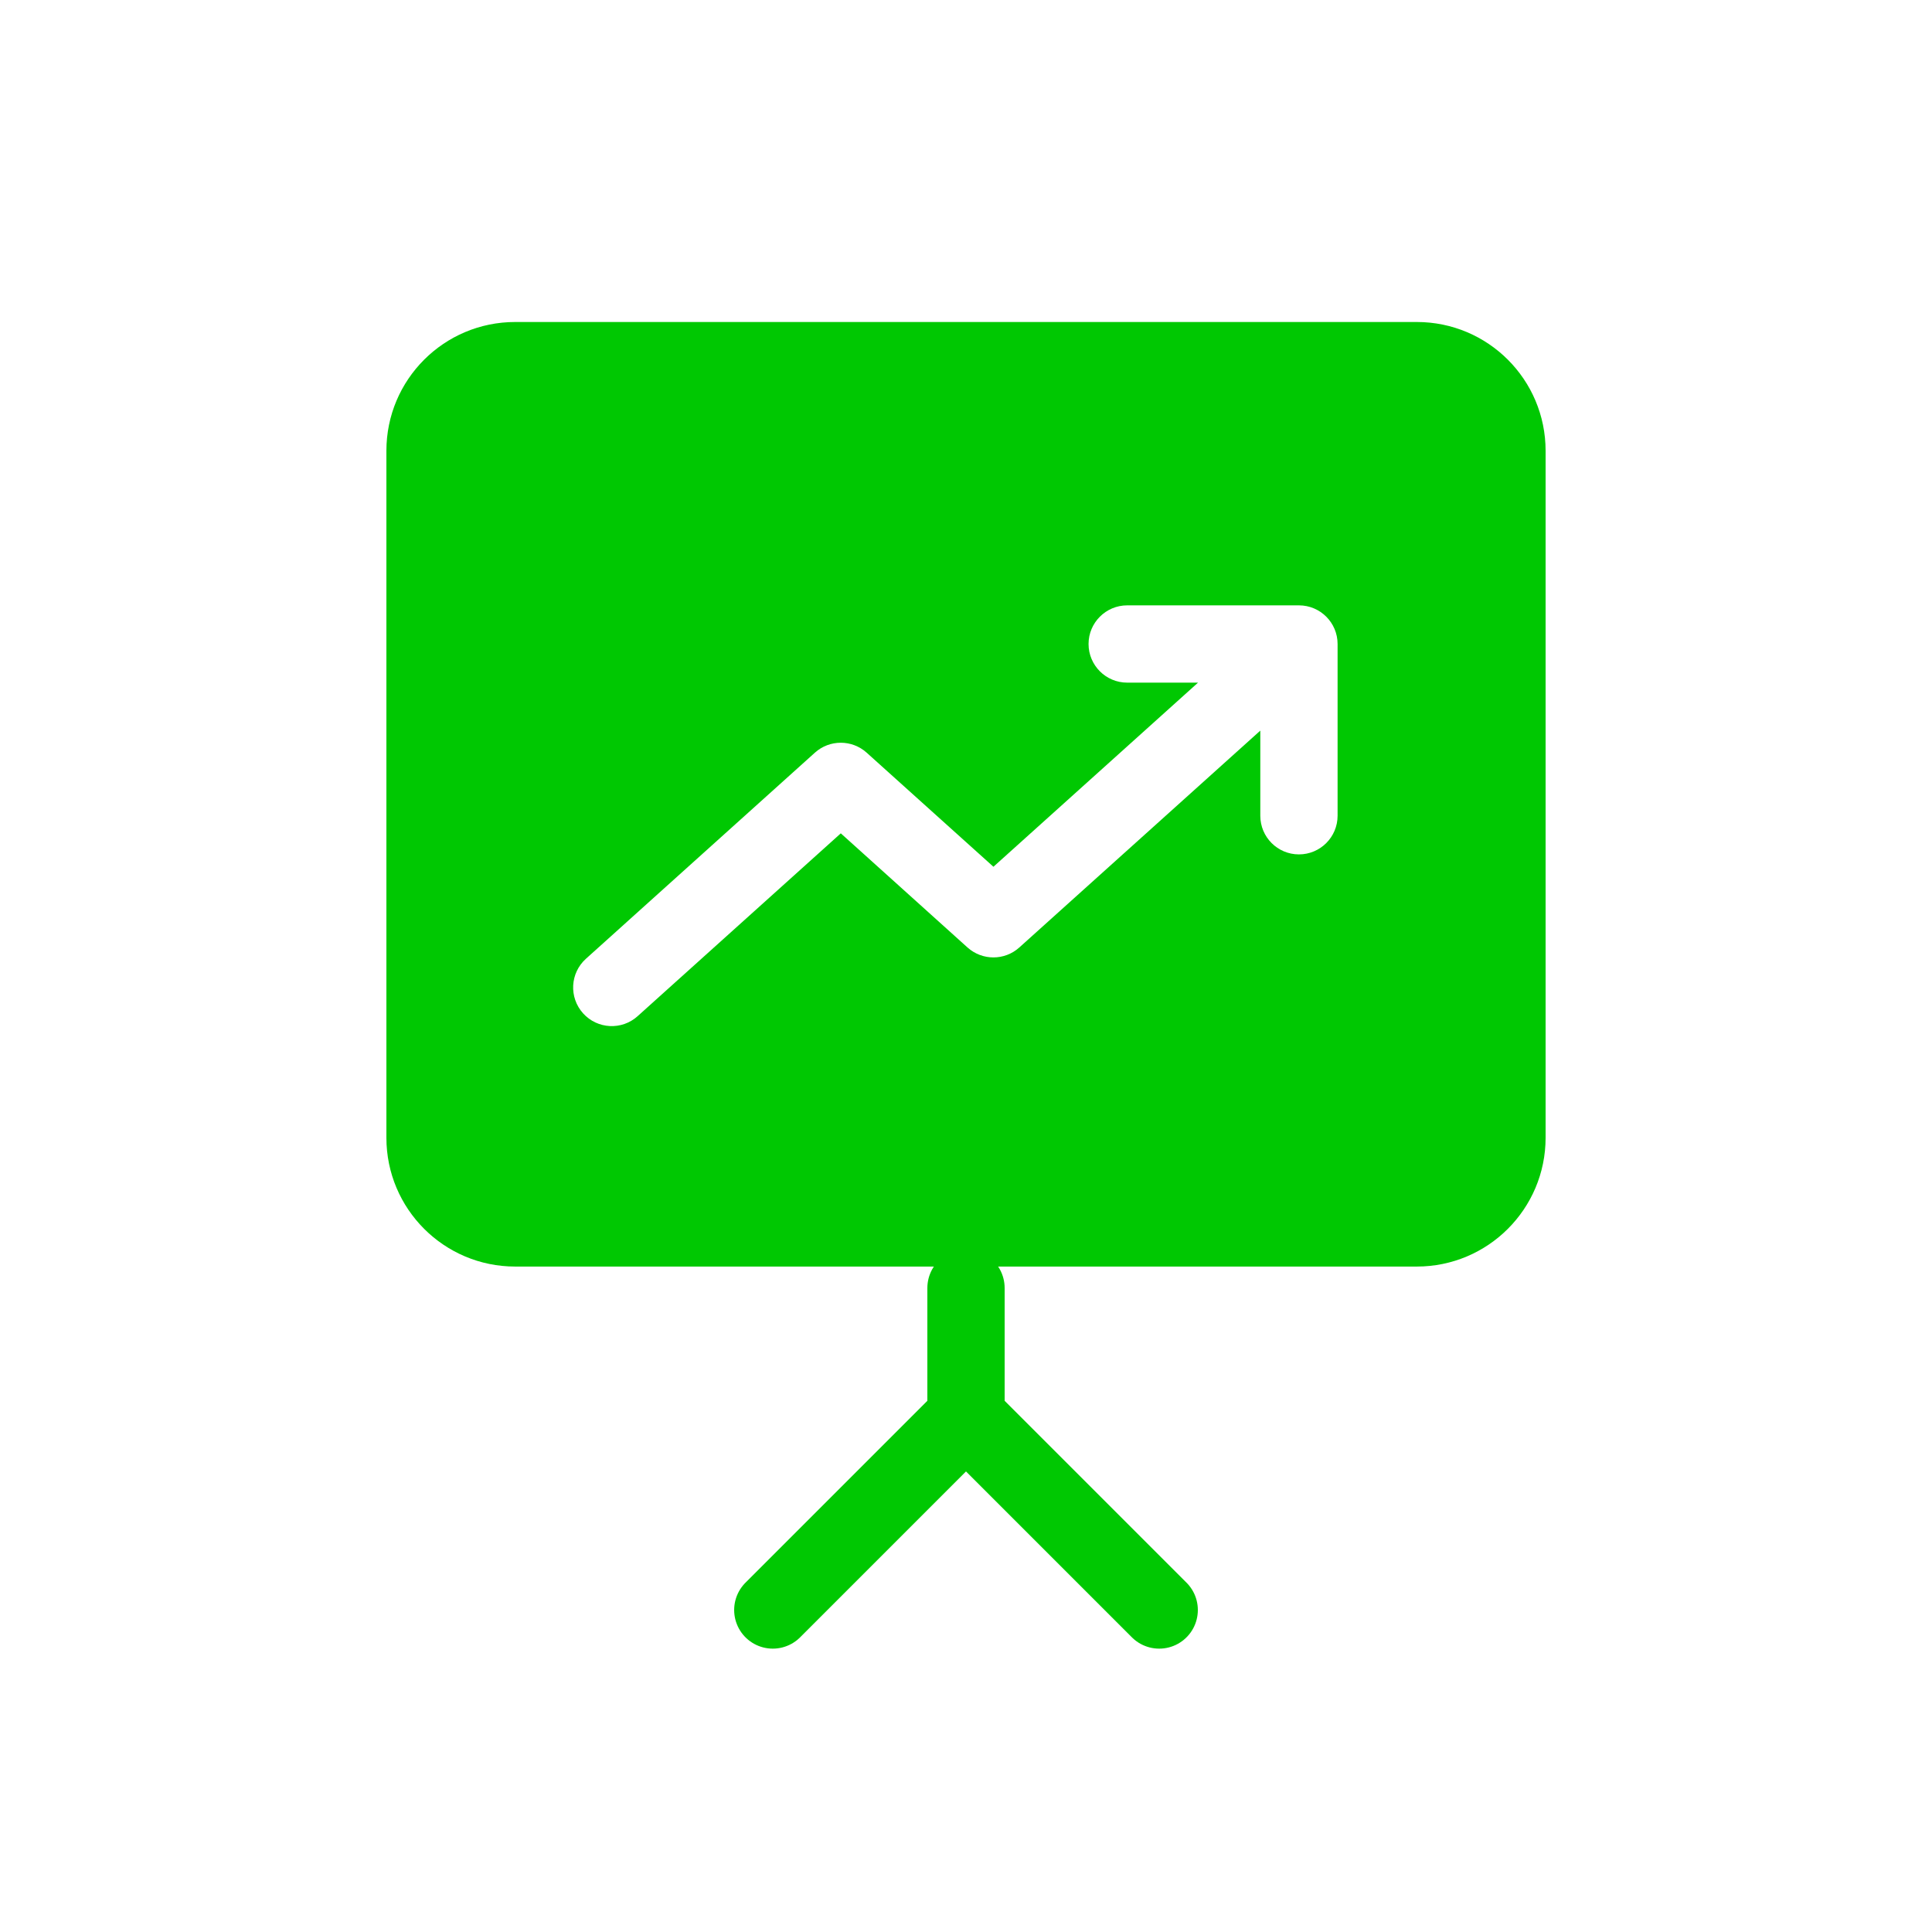 <svg width="30" height="30" viewBox="0 0 30 30" fill="none" xmlns="http://www.w3.org/2000/svg">
<path d="M15 22V20" stroke="#00C802" stroke-width="1.2" stroke-linecap="round" stroke-linejoin="round"/>
<path fill-rule="evenodd" clip-rule="evenodd" d="M8 5H22C23.105 5 24 5.895 24 7V17.667C24 18.771 23.105 19.667 22 19.667H8C6.895 19.667 6 18.771 6 17.667V7C6 5.895 6.895 5 8 5ZM20.17 9.4H20.169H20.164H17.503C17.172 9.4 16.903 9.669 16.903 10C16.903 10.331 17.172 10.6 17.503 10.6H18.603L15.426 13.459L13.457 11.687C13.229 11.482 12.882 11.482 12.654 11.687L9.099 14.887C8.852 15.109 8.832 15.488 9.054 15.735C9.276 15.981 9.655 16.001 9.901 15.779L13.056 12.94L15.024 14.713C15.253 14.918 15.599 14.918 15.827 14.713L19.57 11.345V12.667C19.57 12.998 19.838 13.267 20.17 13.267C20.501 13.267 20.77 12.998 20.77 12.667V10C20.77 9.669 20.501 9.4 20.17 9.4Z" fill="#00C802"/>
<path d="M12 25L15 22L18 25" stroke="#00C802" stroke-width="1.2" stroke-linecap="round" stroke-linejoin="round"/>
</svg>
